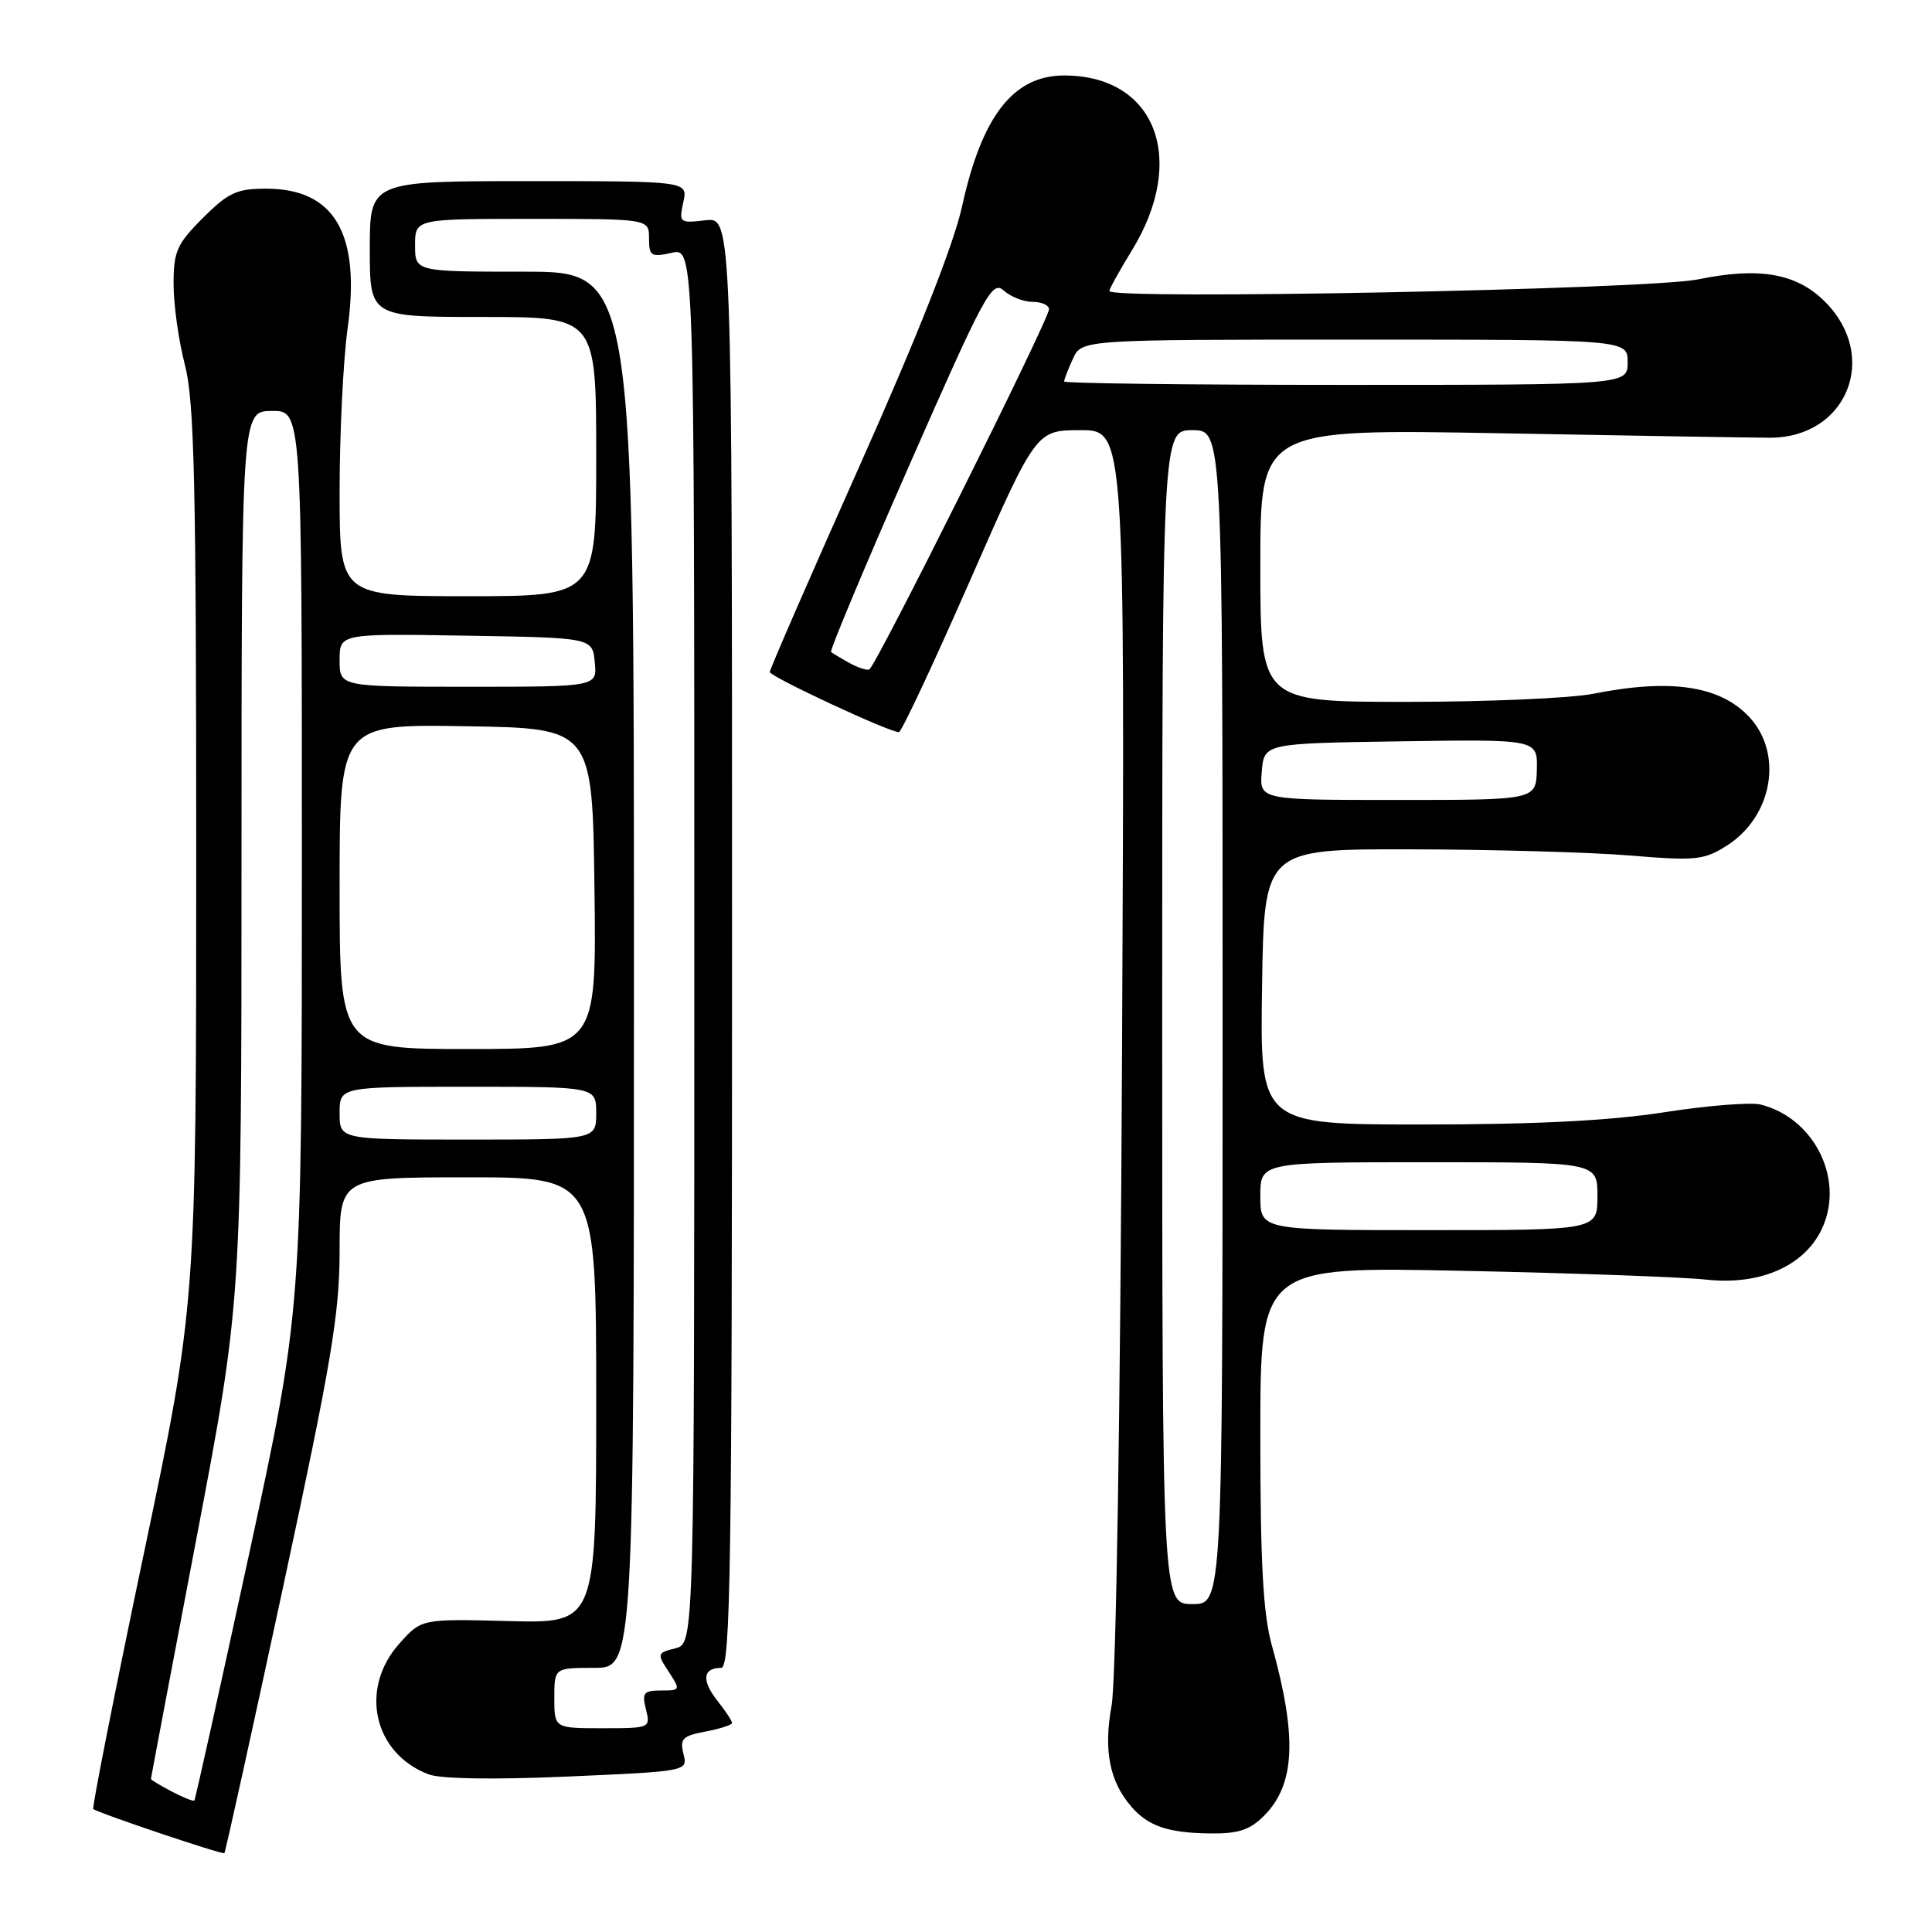 <?xml version="1.0" encoding="UTF-8" standalone="no"?>
<!DOCTYPE svg PUBLIC "-//W3C//DTD SVG 1.1//EN" "http://www.w3.org/Graphics/SVG/1.1/DTD/svg11.dtd" >
<svg xmlns="http://www.w3.org/2000/svg" xmlns:xlink="http://www.w3.org/1999/xlink" version="1.1" viewBox="0 0 256 256">
 <g >
 <path fill="currentColor"
d=" M 37.48 210.43 C 43.92 180.48 44.99 174.11 45.00 165.75 C 45.00 156.00 45.00 156.00 62.00 156.00 C 79.00 156.00 79.00 156.00 79.00 185.55 C 79.00 215.10 79.00 215.10 67.43 214.80 C 55.85 214.50 55.85 214.50 52.93 217.77 C 47.57 223.75 49.48 232.33 56.79 235.11 C 58.39 235.72 65.46 235.83 75.26 235.40 C 91.14 234.70 91.14 234.70 90.56 232.40 C 90.06 230.40 90.44 230.01 93.49 229.44 C 95.42 229.07 97.00 228.56 97.00 228.30 C 97.00 228.03 96.11 226.68 95.01 225.29 C 92.93 222.64 93.14 221.00 95.56 221.00 C 96.80 221.00 97.00 207.91 97.00 124.89 C 97.00 28.78 97.00 28.78 93.46 29.19 C 90.04 29.59 89.95 29.51 90.54 26.80 C 91.16 24.00 91.16 24.00 70.08 24.00 C 49.00 24.00 49.00 24.00 49.00 33.00 C 49.00 42.00 49.00 42.00 64.00 42.00 C 79.00 42.00 79.00 42.00 79.00 60.50 C 79.00 79.00 79.00 79.00 62.00 79.00 C 45.00 79.00 45.00 79.00 45.00 65.07 C 45.00 57.41 45.48 47.71 46.06 43.52 C 47.81 30.95 44.33 25.00 35.25 25.00 C 31.37 25.00 30.24 25.53 26.88 28.88 C 23.43 32.34 23.00 33.30 23.00 37.67 C 23.00 40.37 23.67 45.17 24.50 48.34 C 25.75 53.14 26.00 63.92 26.00 113.46 C 26.00 172.83 26.00 172.83 19.01 206.09 C 15.17 224.39 12.18 239.51 12.36 239.70 C 12.85 240.18 29.45 245.78 29.73 245.55 C 29.86 245.45 33.35 229.64 37.48 210.43 Z  M 167.48 240.61 C 171.62 236.47 171.91 230.17 168.53 218.03 C 167.37 213.88 167.00 207.19 167.00 190.20 C 167.00 167.83 167.00 167.83 193.75 168.39 C 208.46 168.69 223.03 169.22 226.12 169.56 C 233.44 170.36 239.44 167.59 241.60 162.40 C 244.30 155.94 240.25 148.10 233.30 146.36 C 231.99 146.03 226.24 146.49 220.52 147.38 C 213.32 148.50 203.49 149.00 188.54 149.00 C 166.95 149.00 166.95 149.00 167.23 130.75 C 167.50 112.50 167.50 112.50 187.00 112.54 C 197.72 112.56 210.78 112.93 216.00 113.36 C 224.69 114.08 225.78 113.97 228.81 112.05 C 234.87 108.21 236.33 99.88 231.79 95.01 C 227.92 90.86 221.39 89.88 211.11 91.93 C 208.15 92.52 197.01 93.00 186.36 93.00 C 167.00 93.00 167.00 93.00 167.00 74.91 C 167.00 56.83 167.00 56.83 198.75 57.41 C 216.21 57.73 232.30 58.00 234.50 58.00 C 244.72 58.03 249.10 47.25 241.82 39.98 C 238.06 36.21 233.13 35.35 225.00 37.02 C 218.56 38.35 147.00 39.76 147.00 38.56 C 147.00 38.27 148.33 35.87 149.95 33.23 C 157.41 21.11 153.13 10.00 141.00 10.00 C 134.29 10.00 130.11 15.35 127.49 27.30 C 126.37 32.39 121.65 44.35 113.89 61.75 C 107.35 76.41 102.00 88.69 102.00 89.04 C 102.00 89.65 117.83 97.03 119.11 97.01 C 119.45 97.00 123.67 88.00 128.50 77.00 C 137.28 57.00 137.28 57.00 143.17 57.00 C 149.06 57.00 149.06 57.00 148.68 138.75 C 148.45 187.53 147.89 222.72 147.29 226.00 C 146.21 231.90 147.01 236.03 149.89 239.37 C 152.13 241.97 154.73 242.86 160.30 242.94 C 164.07 242.99 165.60 242.49 167.48 240.61 Z  M 22.75 237.38 C 21.24 236.59 20.00 235.84 20.00 235.72 C 20.00 235.60 22.70 221.32 26.00 204.00 C 32.00 172.50 32.00 172.50 32.00 113.50 C 32.01 54.50 32.01 54.50 36.00 54.45 C 40.00 54.40 40.00 54.40 40.00 113.98 C 40.00 173.55 40.00 173.55 33.00 205.95 C 29.14 223.76 25.88 238.45 25.75 238.58 C 25.61 238.72 24.26 238.17 22.75 237.38 Z  M 73.45 225.00 C 73.45 221.00 73.45 221.00 78.73 221.00 C 84.00 221.00 84.00 221.00 84.00 128.50 C 84.00 36.00 84.00 36.00 69.50 36.00 C 55.00 36.00 55.00 36.00 55.00 32.50 C 55.00 29.00 55.00 29.00 70.50 29.00 C 86.00 29.00 86.00 29.00 86.00 31.58 C 86.00 33.93 86.27 34.10 89.00 33.50 C 92.00 32.84 92.00 32.84 92.00 125.31 C 92.00 217.78 92.00 217.78 89.49 218.41 C 87.07 219.02 87.04 219.13 88.61 221.52 C 90.19 223.94 90.17 224.00 87.60 224.00 C 85.29 224.00 85.04 224.31 85.59 226.50 C 86.21 228.97 86.14 229.00 79.84 229.00 C 73.45 229.00 73.45 229.00 73.45 225.00 Z  M 45.00 147.50 C 45.00 144.00 45.00 144.00 62.00 144.00 C 79.00 144.00 79.00 144.00 79.00 147.50 C 79.00 151.00 79.00 151.00 62.00 151.00 C 45.00 151.00 45.00 151.00 45.00 147.50 Z  M 45.00 117.48 C 45.00 95.95 45.00 95.95 61.75 96.23 C 78.50 96.50 78.50 96.50 78.77 117.75 C 79.04 139.00 79.04 139.00 62.02 139.00 C 45.00 139.00 45.00 139.00 45.00 117.48 Z  M 45.00 87.48 C 45.00 83.95 45.00 83.95 61.75 84.23 C 78.50 84.50 78.50 84.50 78.81 87.75 C 79.13 91.00 79.13 91.00 62.06 91.00 C 45.00 91.00 45.00 91.00 45.00 87.48 Z  M 154.00 134.77 C 154.00 57.00 154.00 57.00 158.00 57.00 C 162.00 57.00 162.00 57.00 162.00 134.77 C 162.00 212.55 162.00 212.55 158.00 212.55 C 154.00 212.55 154.00 212.55 154.00 134.77 Z  M 167.00 158.50 C 167.00 154.00 167.00 154.00 189.33 154.00 C 211.67 154.00 211.67 154.00 211.67 158.50 C 211.67 163.00 211.67 163.00 189.33 163.00 C 167.00 163.00 167.00 163.00 167.00 158.50 Z  M 167.19 102.25 C 167.50 98.50 167.50 98.50 185.62 98.23 C 203.74 97.96 203.74 97.96 203.64 101.98 C 203.53 106.00 203.53 106.00 185.21 106.00 C 166.88 106.00 166.88 106.00 167.19 102.25 Z  M 112.50 87.82 C 111.40 87.21 110.33 86.56 110.12 86.39 C 109.92 86.22 114.60 75.03 120.54 61.53 C 130.46 38.96 131.46 37.11 132.99 38.49 C 133.91 39.32 135.63 40.00 136.83 40.00 C 138.02 40.00 139.00 40.44 139.00 40.97 C 139.00 42.34 115.99 88.45 115.17 88.72 C 114.80 88.84 113.60 88.43 112.50 87.82 Z  M 141.00 50.55 C 141.00 50.30 141.52 48.95 142.16 47.55 C 143.32 45.00 143.32 45.00 179.49 45.00 C 215.67 45.00 215.67 45.00 215.67 48.00 C 215.67 51.00 215.67 51.00 178.33 51.00 C 157.80 51.00 141.00 50.80 141.00 50.55 Z "/>
</g>
</svg>